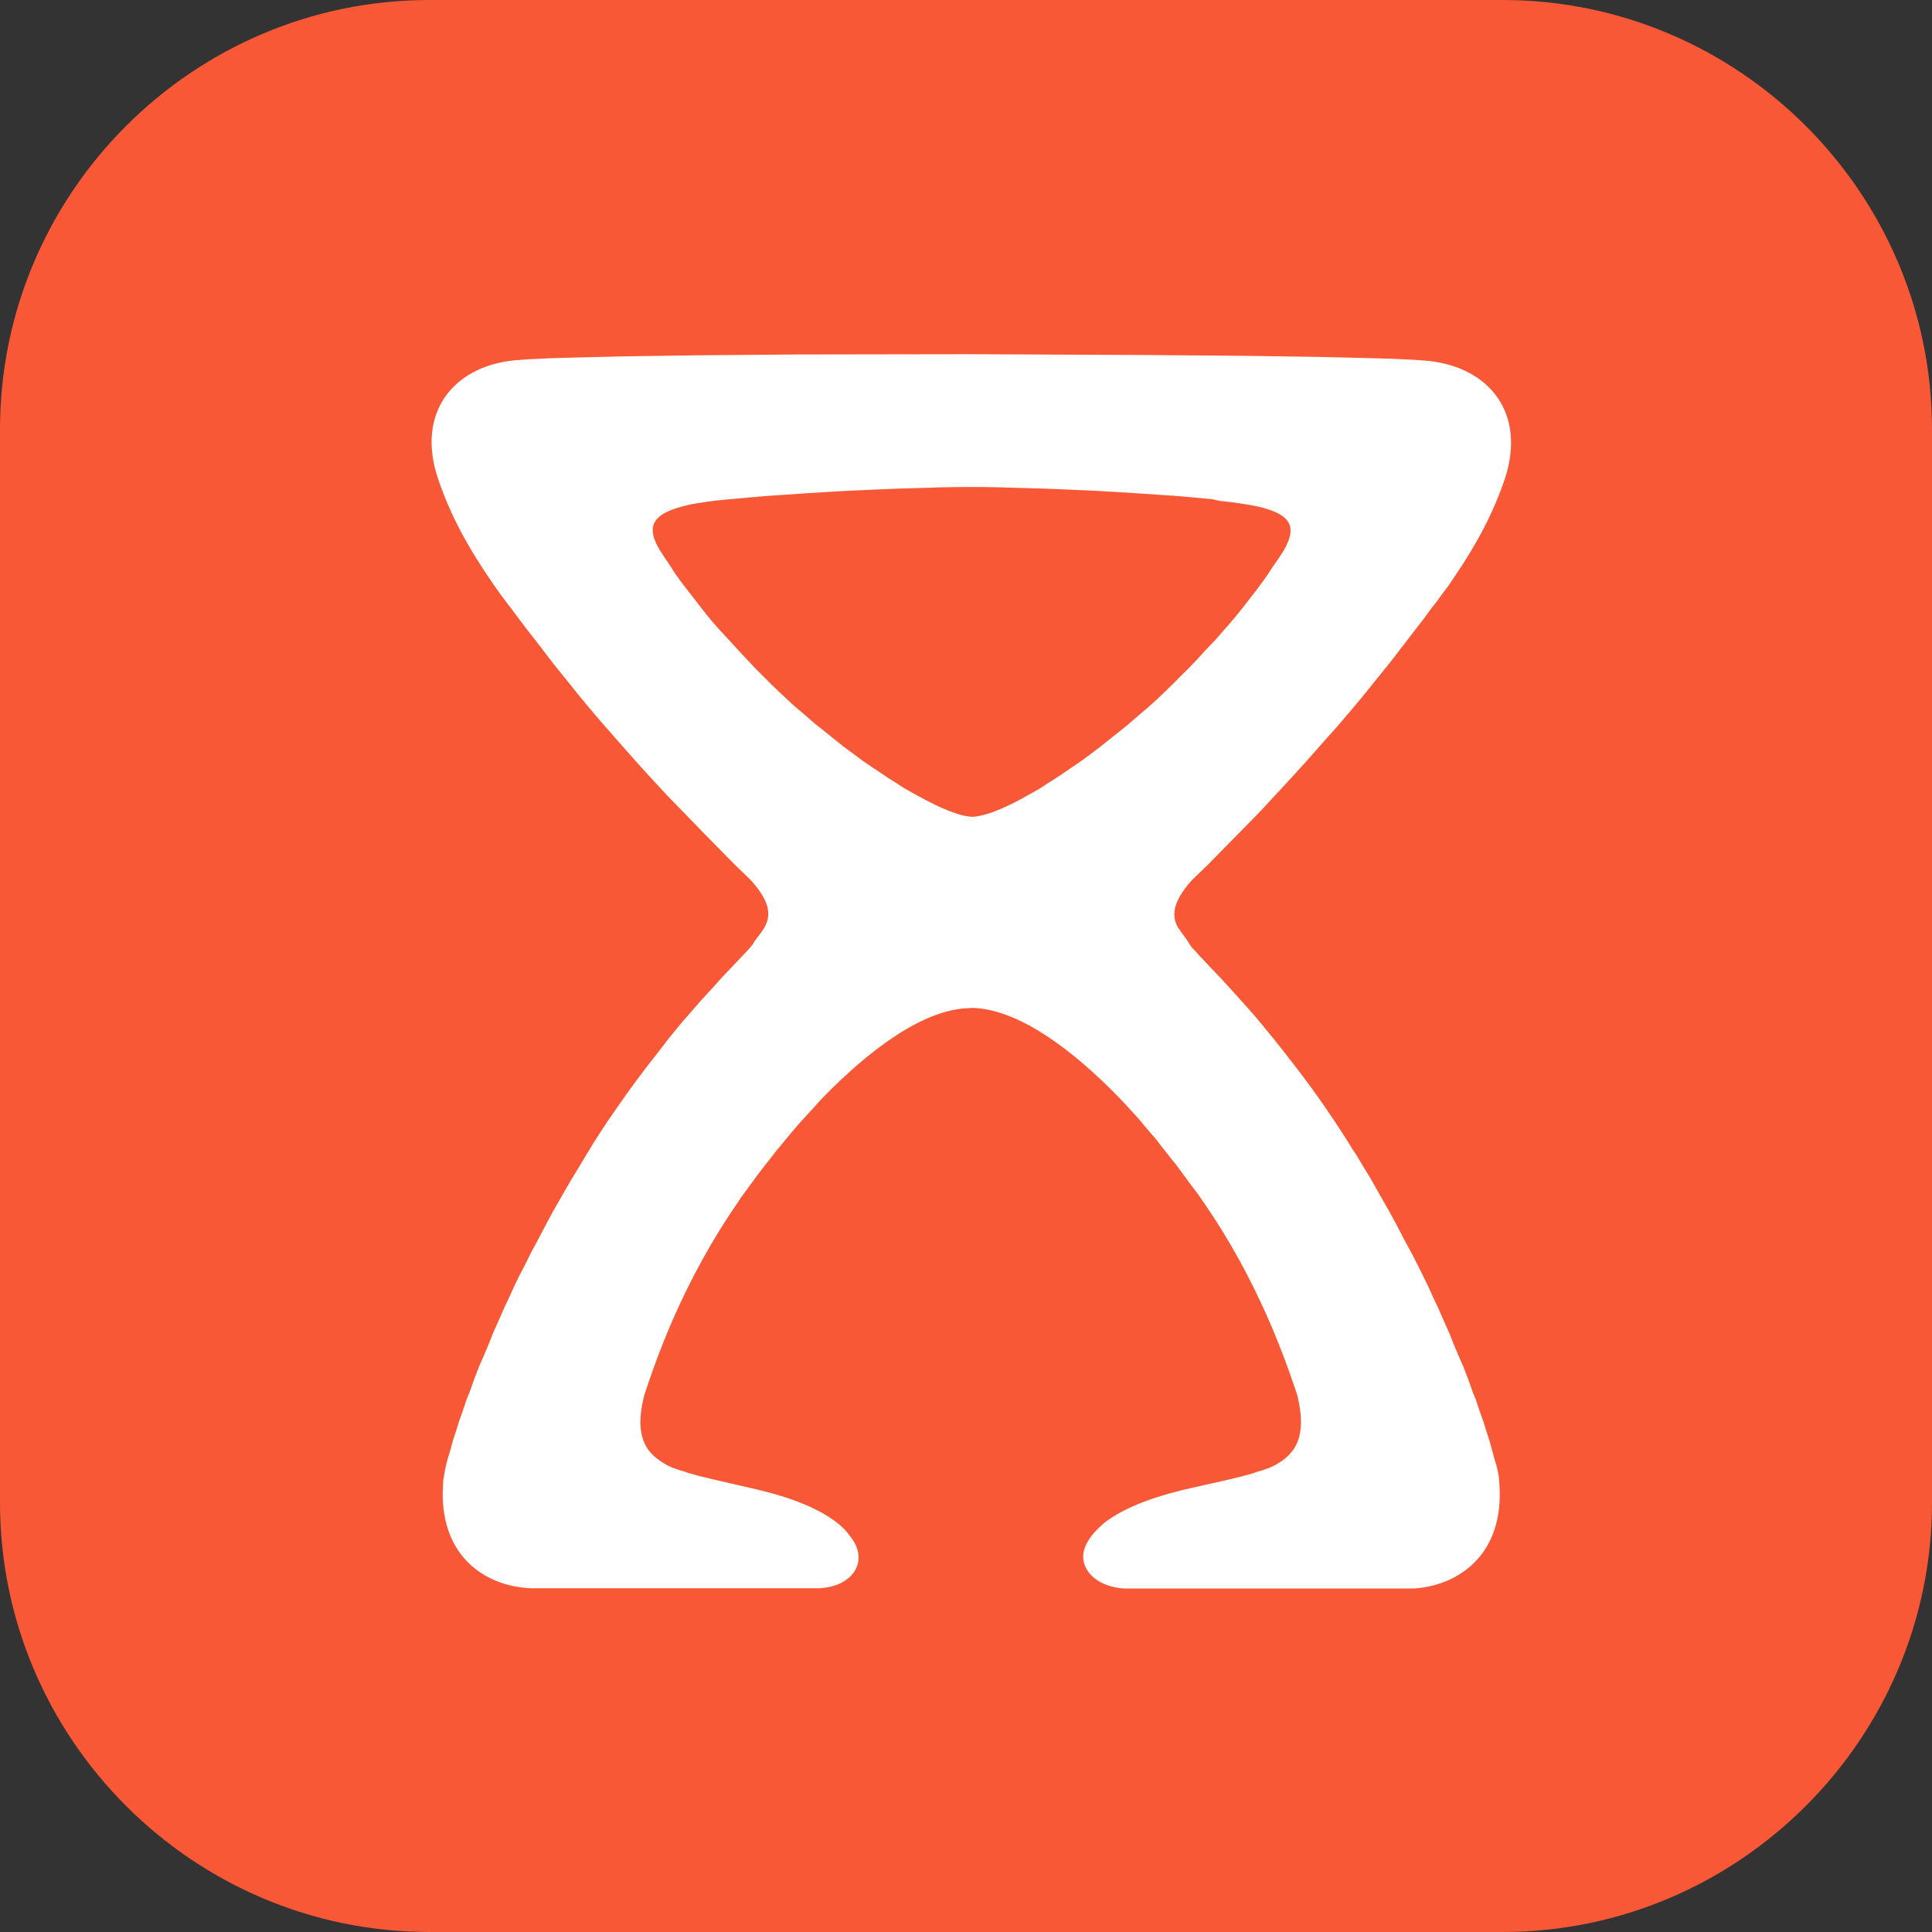 <svg width="72" height="72" viewBox="0 0 72 72" fill="none" xmlns="http://www.w3.org/2000/svg" xmlns:xlink="http://www.w3.org/1999/xlink">
	<rect x="0" y="0" width="72" height="72" fill="#333333" stroke="none"/>
	<desc>
			Created with Pixso.
	</desc>
	<defs>
		<clipPath id="clip117_130">
			<rect id="1#盘古大模型-PanguLLM" width="72" height="72" fill="white" fill-opacity="0"/>
		</clipPath>
	</defs>
	<g clip-path="url(#clip117_130)">
		<path id="矩形备份-19" d="M16 0L56 0C64.8 0 72 7.19 72 16L72 56C72 64.8 64.8 72 56 72L16 72C7.19 72 0 64.8 0 56L0 16C0 7.19 7.19 0 16 0Z" fill="#F85835" fill-opacity="1" fill-rule="evenodd"/>
		<path id="形状" d="M36.27 30.44C36.7 30.41 37.32 30.17 38.03 29.79L38.17 29.71L38.48 29.54L38.79 29.36L39.03 29.2L39.27 29.05L39.59 28.84L39.91 28.62L40.25 28.39L40.58 28.15L40.99 27.84L41.39 27.52L41.72 27.26L42.04 27L42.42 26.67L42.81 26.34L43.11 26.07L43.39 25.8L43.66 25.54L43.92 25.28L44.27 24.93L44.59 24.6L44.88 24.28L45.31 23.83L45.56 23.54L45.8 23.27L46.07 22.95L46.32 22.64L46.59 22.29L46.84 21.97L47.06 21.67L47.26 21.39L47.43 21.12L47.61 20.87L47.82 20.55C48.37 19.62 48.12 19.16 46.85 18.87L46.64 18.83L46.47 18.8L46.14 18.75L45.77 18.7L45.48 18.67L45.15 18.6L44.48 18.54L43.92 18.49L43.35 18.45L42.32 18.38L41.67 18.34L40.81 18.29L39.68 18.24L38.96 18.21L38.24 18.19L37.55 18.17L37.22 18.16L36.58 18.15L35.83 18.15L35.18 18.16C35.08 18.16 34.97 18.16 34.85 18.17L34.16 18.19L33.45 18.21L32.72 18.24L31.6 18.29L30.73 18.34L30.09 18.38L29.06 18.45L28.48 18.49L27.92 18.54L27.25 18.6L26.93 18.63L26.64 18.66L26.27 18.71L25.95 18.76L25.73 18.8C24.34 19.1 24.02 19.57 24.6 20.52L24.81 20.84L24.98 21.09L25.15 21.36L25.35 21.64L25.58 21.94L25.83 22.26L26.1 22.61L26.39 22.98L26.61 23.24L26.85 23.51L27.25 23.94L27.53 24.25L27.83 24.57L28.14 24.9L28.49 25.25L28.75 25.51L29.02 25.77L29.31 26.04L29.6 26.31L29.99 26.64L30.37 26.97L30.7 27.23L31.02 27.49L31.42 27.81L31.84 28.12L32.16 28.36L32.5 28.59L32.83 28.81L33.14 29.02C33.31 29.12 33.47 29.22 33.61 29.32L33.92 29.5L34.23 29.67C35.06 30.13 35.8 30.44 36.27 30.44ZM36.1 37.57C34.42 37.62 32.43 39.09 30.64 40.93L30.34 41.26L30.04 41.59C29.93 41.7 29.84 41.81 29.74 41.92L29.45 42.26L29.31 42.43L29.03 42.77C28.93 42.88 28.85 43 28.76 43.11L28.49 43.45L28.23 43.79L27.98 44.13L27.74 44.46C27.65 44.57 27.58 44.68 27.51 44.79C26.05 46.9 24.88 49.3 24.01 52C23.68 53.29 23.95 53.95 24.49 54.36L24.61 54.45L24.77 54.55L24.89 54.62L25 54.67L25.1 54.71L25.21 54.75L25.33 54.79L25.47 54.83L25.61 54.88L25.78 54.93L26.15 55.03L26.61 55.14L28 55.46C29.75 55.85 30.66 56.33 31.21 56.76L31.32 56.85L31.47 56.99L31.59 57.13L31.72 57.3C32.4 58.21 31.76 59.14 30.51 59.19L30.4 59.19L19.81 59.19C18.04 59.13 16.34 57.94 16.51 55.33L16.52 55.15L16.57 54.86L16.62 54.61L16.7 54.31L16.78 54.05L16.89 53.65L17 53.32L17.11 52.96L17.25 52.57L17.39 52.15L17.51 51.86L17.67 51.4L17.86 50.91L18.01 50.57L18.23 50.05L18.37 49.69L18.62 49.13L18.79 48.74L18.98 48.34L19.16 47.94L19.36 47.53L19.58 47.11L19.79 46.68L20.03 46.24L20.38 45.57L20.63 45.11L21.03 44.41L21.31 43.93L21.59 43.47L21.86 43.02C21.95 42.87 22.04 42.73 22.12 42.59L22.39 42.17L22.66 41.76L23.07 41.17L23.33 40.8L23.59 40.44L23.85 40.09L24.1 39.76L24.35 39.44L24.59 39.13L24.93 38.69L25.16 38.41L25.38 38.14L25.71 37.76L26.11 37.3L26.58 36.79L26.9 36.43L27.67 35.62L27.85 35.43L27.95 35.32L28.04 35.21C28.07 35.16 28.11 35.1 28.14 35.05L28.36 34.76L28.48 34.58C28.71 34.17 28.77 33.68 27.99 32.81L27.37 32.21L26.79 31.62L26.22 31.04L25.53 30.33L24.86 29.64L24.61 29.37L24.12 28.84L23.65 28.32L23.2 27.81L22.98 27.56L22.55 27.07C22.06 26.51 21.61 25.97 21.21 25.46L20.61 24.72L20.04 23.97L19.67 23.5L19.33 23.05L19 22.61C18.88 22.47 18.79 22.32 18.68 22.19L18.39 21.78C17.45 20.42 16.79 19.22 16.32 17.83C15.51 15.41 16.86 13.67 19.15 13.43L19.29 13.42L19.4 13.41L19.68 13.39L20.51 13.35L21.6 13.32L23.3 13.28L26.05 13.24L29.73 13.21L36.17 13.2L42.66 13.23L46.35 13.26L49.1 13.3L50.8 13.34L51.88 13.37L52.71 13.41L52.99 13.43L53.1 13.44L53.24 13.45C55.54 13.7 56.88 15.43 56.08 17.85C55.64 19.14 55.04 20.27 54.18 21.53L54 21.8L53.7 22.2L53.55 22.41L53.38 22.62L53.06 23.06L52.71 23.51L52.35 23.98L51.77 24.73L51.17 25.47C50.85 25.88 50.5 26.3 50.11 26.75L49.83 27.08L49.39 27.57L49.17 27.82L48.72 28.33L48.25 28.85L47.76 29.38L47.51 29.65L47 30.2L46.73 30.48L46.17 31.05L45.6 31.63L45.02 32.22L44.4 32.82C43.66 33.66 43.68 34.15 43.89 34.55L43.99 34.69L44.26 35.07L44.4 35.29L44.56 35.46L44.73 35.65L45.5 36.46L45.83 36.82L46.29 37.33L46.7 37.79L47.02 38.17L47.24 38.44L47.47 38.72L47.82 39.16L48.06 39.47L48.31 39.79L48.56 40.12L48.82 40.47L49.06 40.8L49.32 41.17L49.72 41.76L49.99 42.17L50.26 42.59L50.39 42.81L50.54 43.03L50.81 43.48L51.09 43.94L51.36 44.42L51.76 45.12L52.01 45.58L52.36 46.25L52.6 46.69L52.82 47.12L53.03 47.54L53.23 47.95L53.41 48.35L53.6 48.75L53.77 49.14L54.02 49.7L54.16 50.06L54.38 50.58L54.53 50.92L54.72 51.41L54.88 51.87L55 52.16L55.14 52.58L55.28 52.97L55.39 53.33L55.5 53.66L55.61 54.06L55.68 54.32L55.77 54.62L55.83 54.87L55.86 55.06L55.88 55.34C56.05 57.9 54.4 59.09 52.68 59.2L52.56 59.2L41.93 59.2C40.73 59.15 39.98 58.27 40.58 57.38L40.68 57.23L40.84 57.05L40.98 56.91L41.13 56.77C41.65 56.36 42.53 55.9 44.15 55.51L45.74 55.15L46.2 55.04L46.58 54.94L46.74 54.89L46.88 54.84L47.03 54.8L47.14 54.76L47.26 54.72L47.46 54.63L47.59 54.56L47.75 54.46L47.87 54.37C48.4 53.95 48.66 53.3 48.35 52.01C47.47 49.31 46.31 46.91 44.85 44.8L44.62 44.47L44.37 44.14L44.12 43.8L43.87 43.46L43.6 43.12L43.33 42.78L43.06 42.43L42.91 42.26L42.62 41.92L42.48 41.75L42.33 41.58L42.03 41.25L41.72 40.92C39.98 39.13 38.06 37.7 36.4 37.57L36.25 37.56L36.1 37.57Z" fill="#FFFFFF" fill-opacity="1" fill-rule="nonzero"/>
	</g>
</svg>
